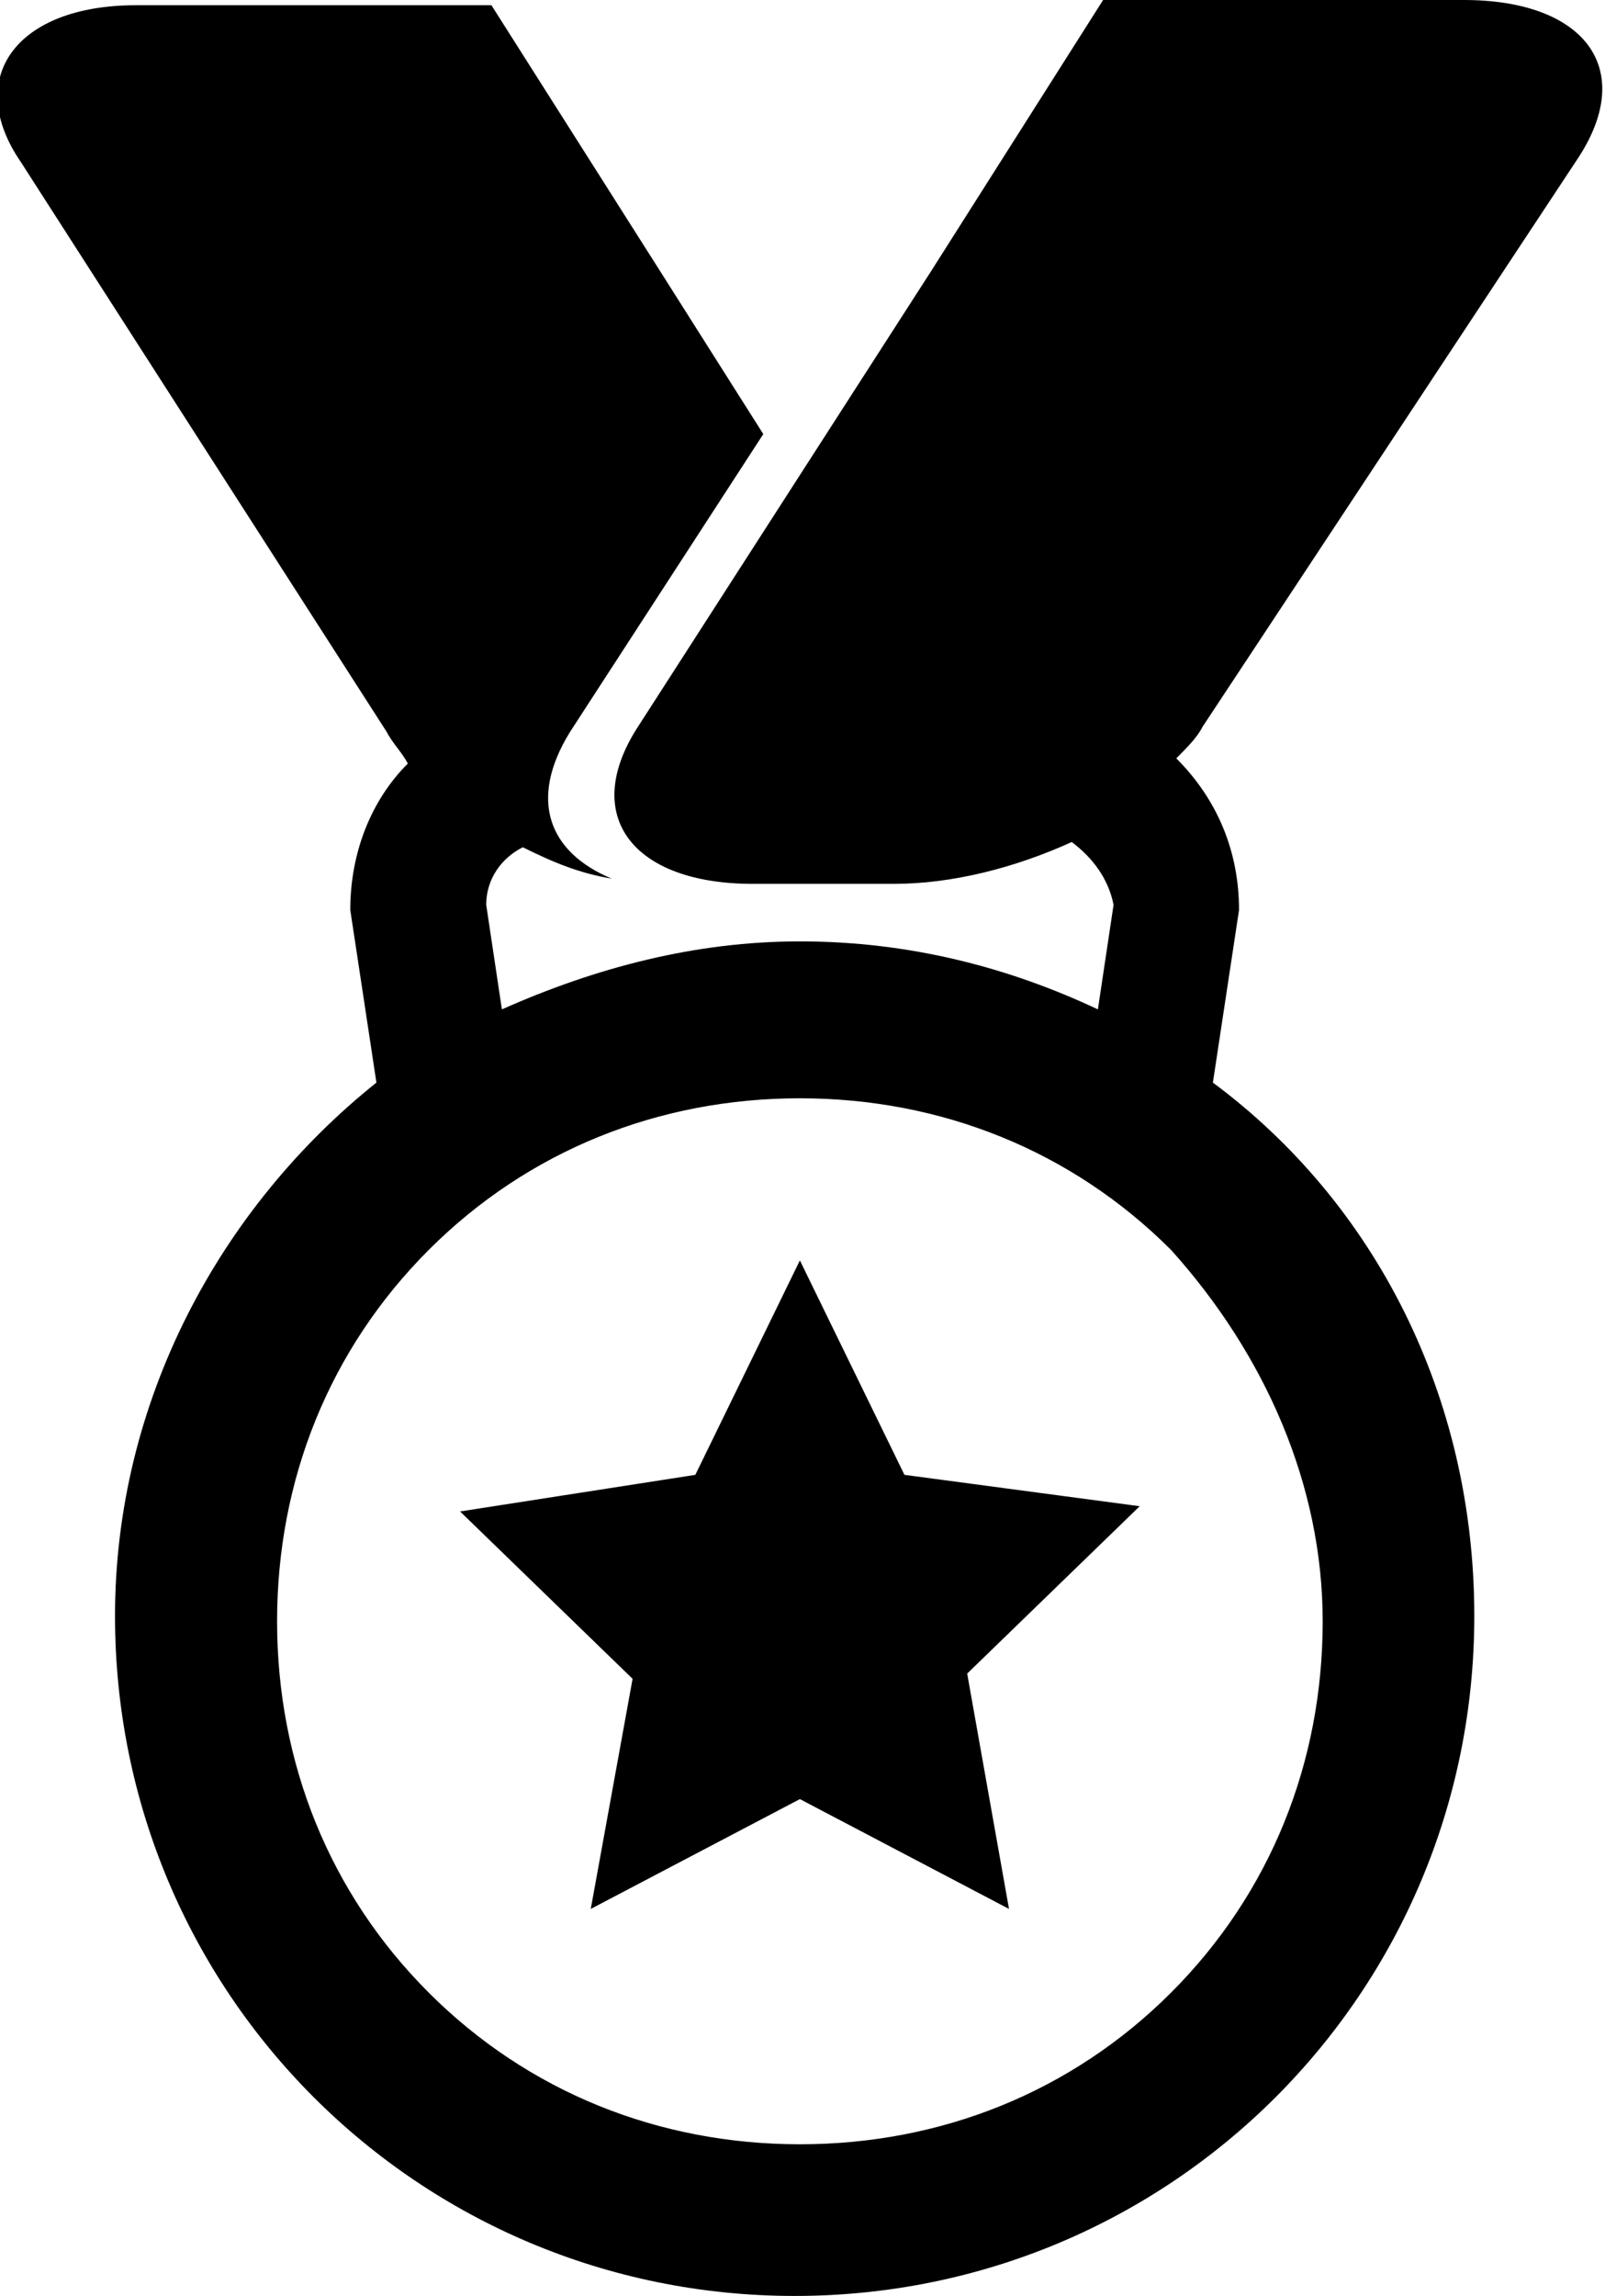 <?xml version="1.0" encoding="utf-8"?>
<!-- Generator: Adobe Illustrator 21.1.0, SVG Export Plug-In . SVG Version: 6.00 Build 0)  -->
<svg version="1.1" id="Layer_1" xmlns="http://www.w3.org/2000/svg" xmlns:xlink="http://www.w3.org/1999/xlink" x="0px" y="0px"
	 viewBox="0 0 30.7 43.9" style="enable-background:new 0 0 30.7 43.9;" xml:space="preserve">
<path d="M30.2,3c1.1-1.7,0.1-3-2.2-3h-6.9l-3.3,5.2l-5.6,8.7c-1.1,1.7-0.1,3,2.2,3h2.7c1.1,0,2.3-0.3,3.4-0.8
	c0.4,0.3,0.7,0.7,0.8,1.2l-0.3,2c-1.7-0.8-3.6-1.3-5.7-1.3c-2,0-3.9,0.5-5.7,1.3l-0.3-2c0-0.5,0.3-0.9,0.7-1.1
	c0.6,0.3,1.1,0.5,1.7,0.6c-1.2-0.5-1.6-1.5-0.8-2.8l3.7-5.7l-1.9-3L9.4,0.1H2.6c-2.3,0-3.3,1.4-2.2,3l7,10.9
	c0.1,0.2,0.3,0.4,0.4,0.6c-0.7,0.7-1.1,1.7-1.1,2.8l0.5,3.3c-3,2.4-5,6.1-5,10.2c0,7.2,5.8,13,13,13s13-5.8,13-13
	c0-4.2-1.9-7.9-5-10.2l0.5-3.3c0-1.1-0.4-2.1-1.2-2.9c0.2-0.2,0.4-0.4,0.5-0.6L30.2,3z M25.3,31c0,2.7-1,5.2-2.9,7.1
	C20.5,40,18,41,15.3,41s-5.2-1-7.1-2.9S5.3,33.7,5.3,31s1-5.2,2.9-7.1s4.4-2.9,7.1-2.9s5.2,1,7.1,2.9C24.2,25.9,25.3,28.4,25.3,31z
	 M17.3,28.2l-2-4.1l-2,4.1l-4.5,0.7l3.3,3.2l-0.8,4.4l4-2.1l4,2.1L18.5,32l3.3-3.2L17.3,28.2z"/>
</svg>
